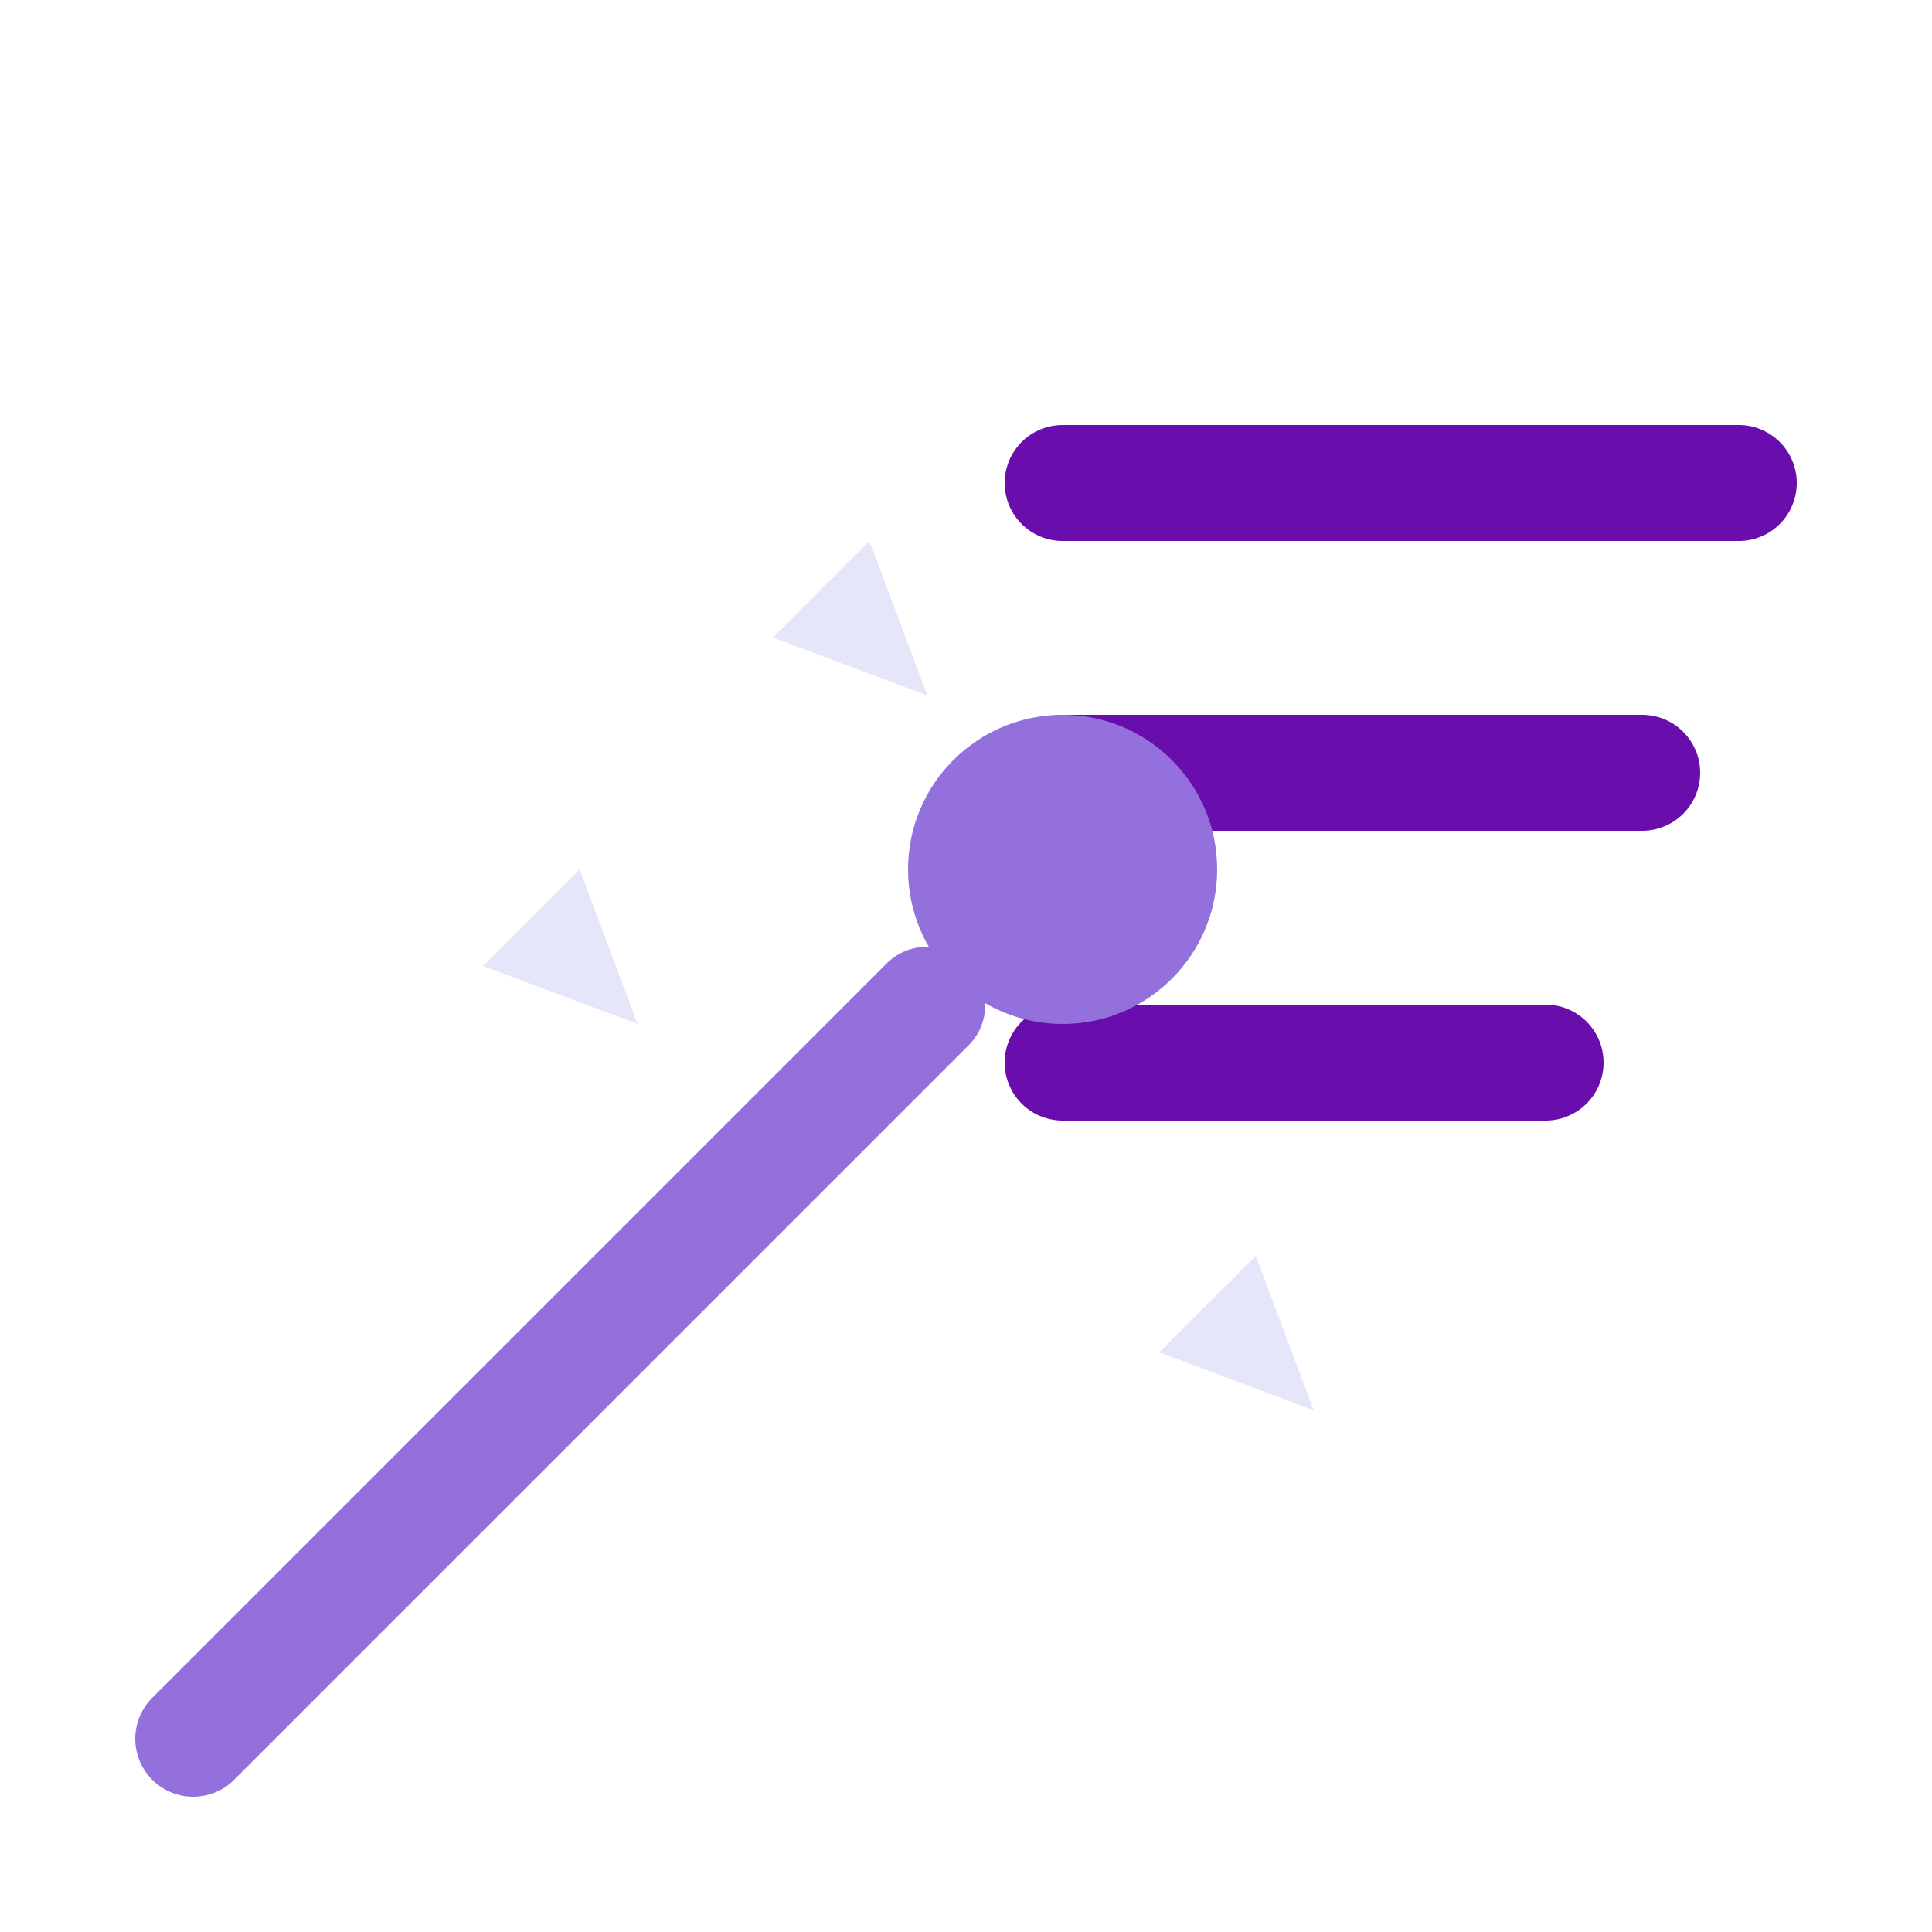 <svg xmlns="http://www.w3.org/2000/svg" viewBox="0 0 100 100" aria-labelledby="title" role="img">
  <title id="title">Magic Markdown Formatter Icon</title>

  <style>
    /* Darker purple for the formatted text lines */
    .text-lines-stroke {
      stroke: #6A0DAD; /* Deep Purple */
      stroke-width: 6;
      stroke-linecap: round;
      stroke-linejoin: round;
      fill: none;
    }
    /* Lighter, more vibrant purple for the magic wand */
    .wand-stroke {
      stroke: #9370DB; /* Medium Purple */
      stroke-width: 6;
      stroke-linecap: round;
      stroke-linejoin: round;
      fill: none;
    }
    .wand-fill {
      fill: #9370DB; /* Medium Purple */
      stroke: none;
    }
    /* A bright, almost white purple for the sparkles */
    .sparkle-fill {
      fill: #E6E6FA; /* Lavender (very light purple) */
      stroke: none;
    }
  </style>

  <g class="text-lines-stroke">
    <path d="M55 25 H 90" />
    <path d="M55 40 H 85" />
    <path d="M55 55 H 80" />
  </g>

  <g>
    <path class="wand-stroke" d="M10 90 L48 52" />
    <circle class="wand-fill" cx="55" cy="45" r="8"/>
  </g>

  <g class="sparkle-fill">
    <path d="M45 28 l 3 8 l -8 -3 l 5 -5 z" />
    <path d="M30 45 l 3 8 l -8 -3 l 5 -5 z" />
    <path d="M65 65 l 3 8 l -8 -3 l 5 -5 z" />
  </g>

</svg>